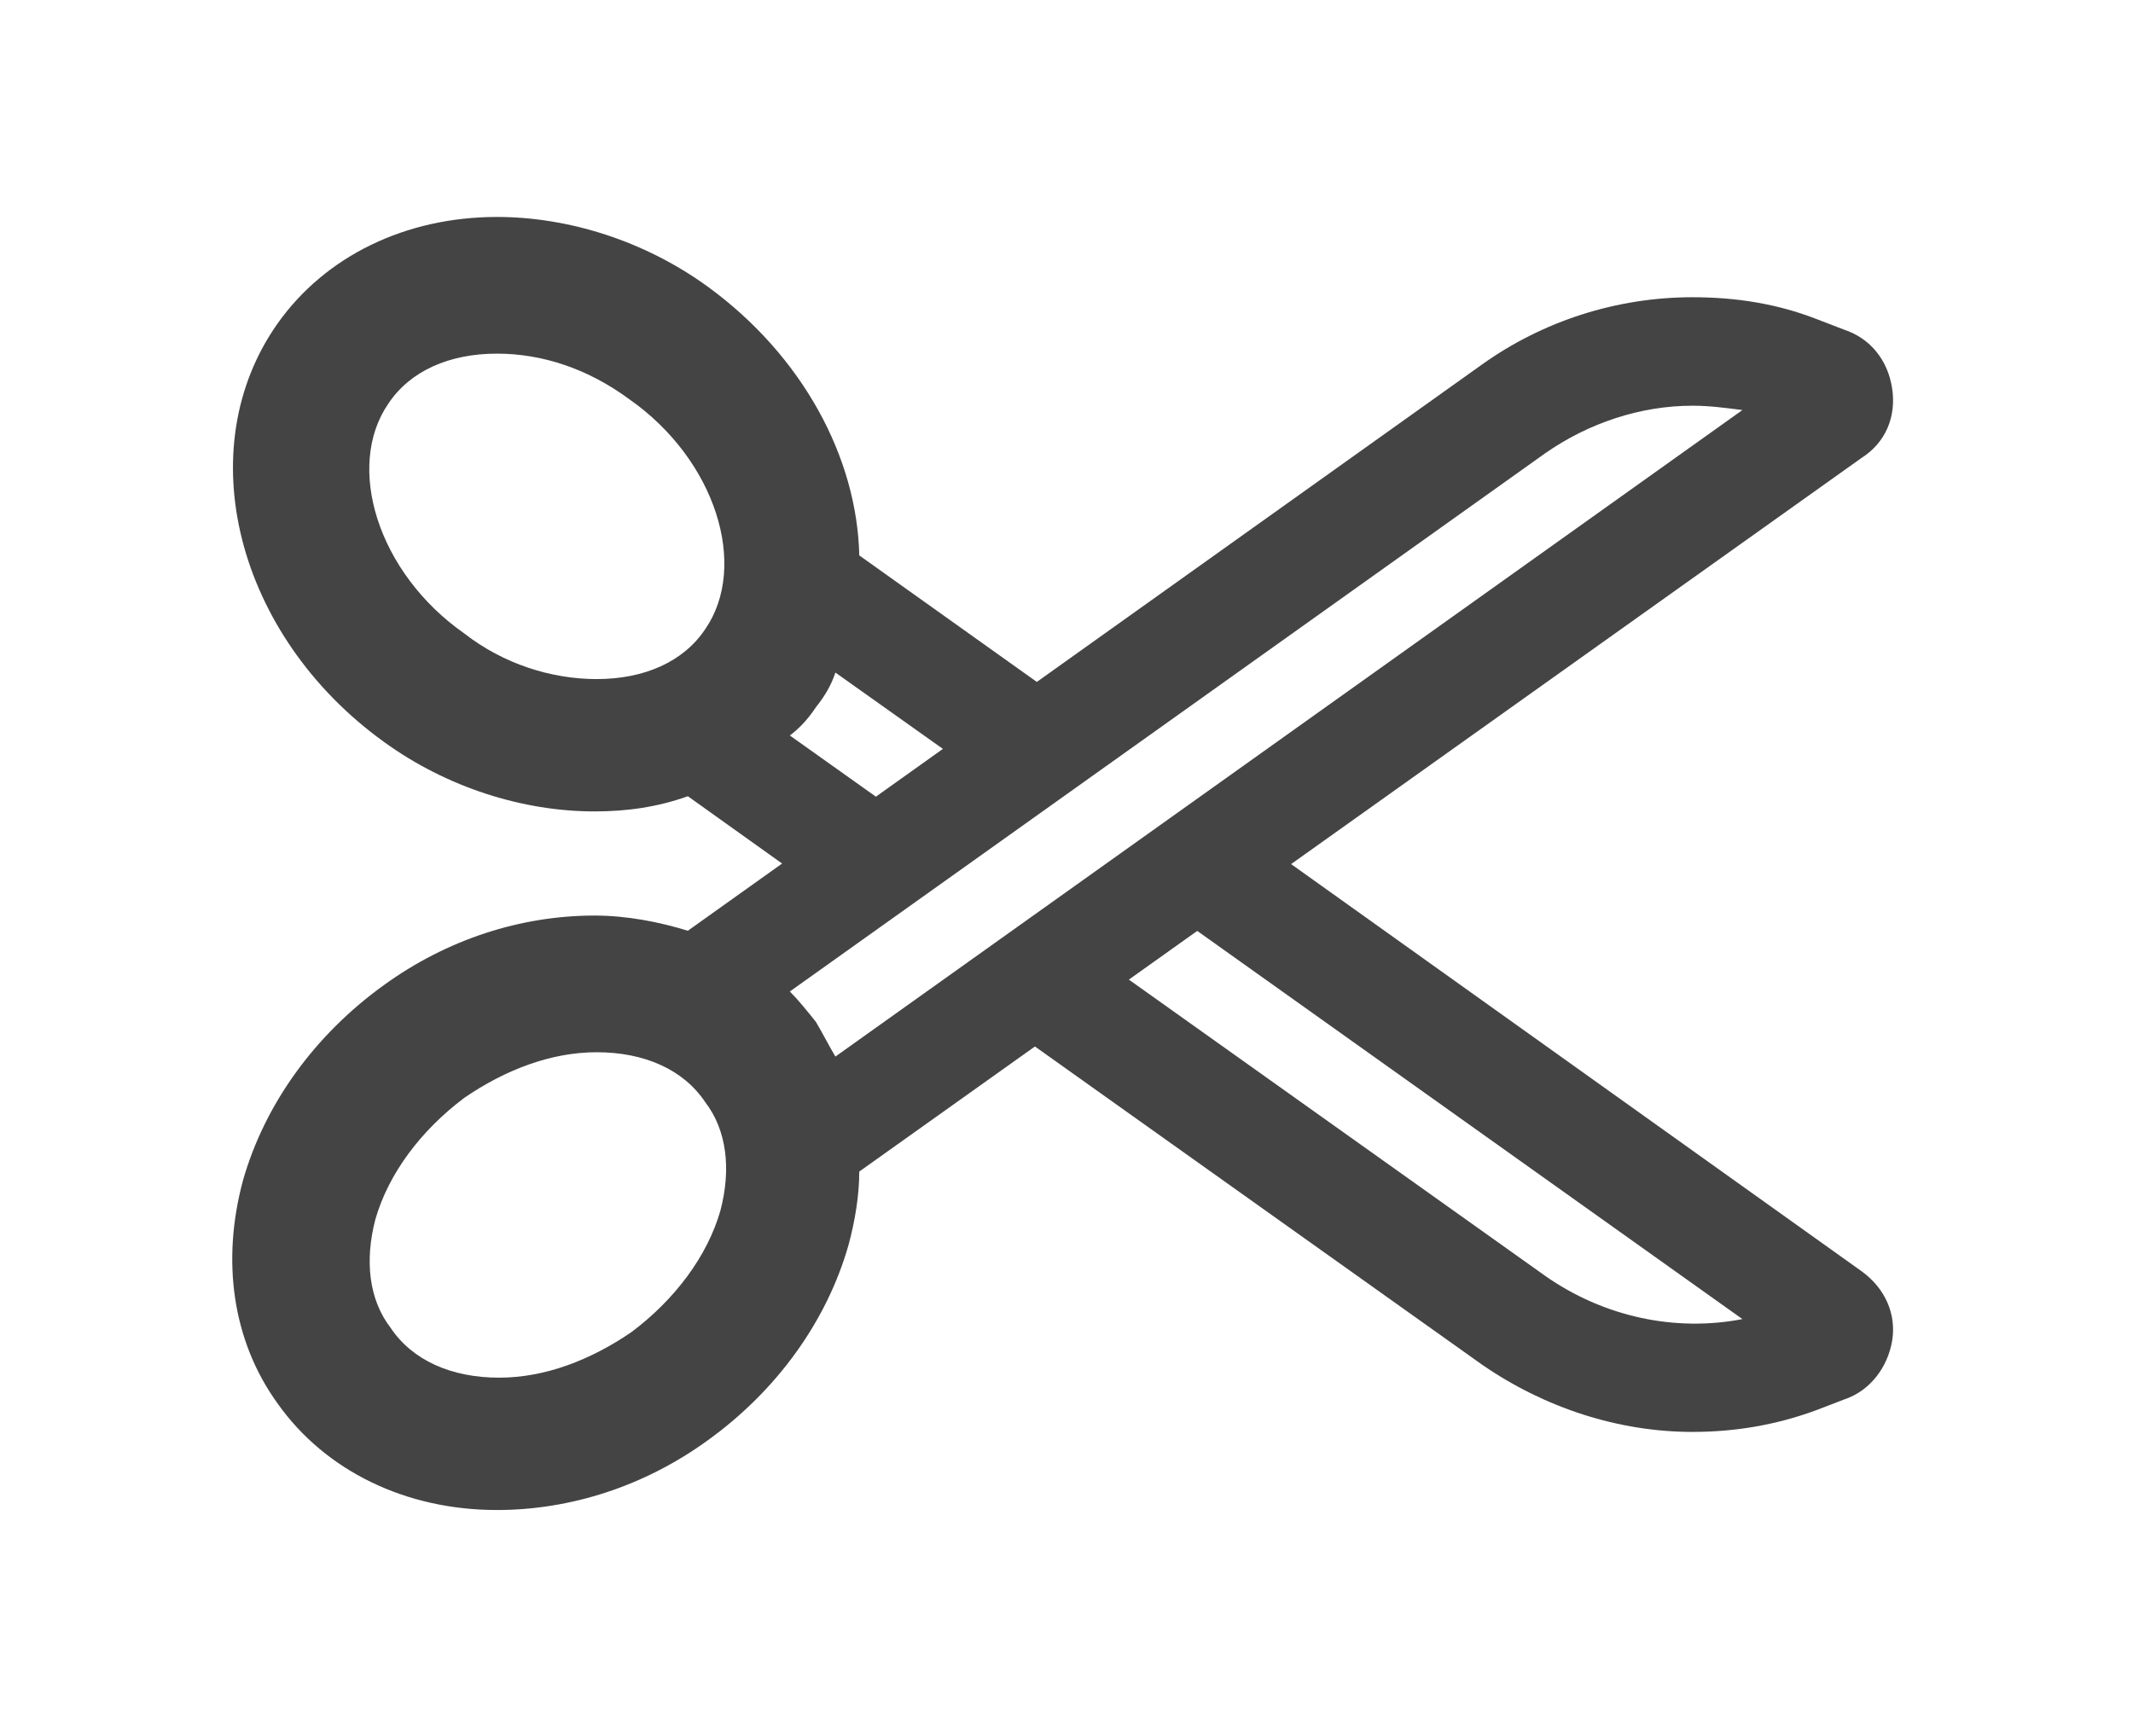 <svg xmlns="http://www.w3.org/2000/svg" viewBox="254.9 0 98.3 80">
  <path fill="#444" d="M342.1 17.9c-.2-1.3-1-2.3-2.2-2.7l-1.3-.5c-1.8-.7-3.7-1-5.7-1-3.5 0-6.9 1.1-9.7 3.1l-36.6 26.1c-1.3-.4-2.8-.7-4.3-.7-3.4 0-6.8 1.1-9.7 3.2-3.2 2.3-5.5 5.5-6.5 9-1 3.7-.5 7.4 1.6 10.3 2.2 3.1 5.9 4.9 10.1 4.9 3.4 0 6.8-1.1 9.7-3.2 3.2-2.3 5.5-5.5 6.5-9 .3-1.1.5-2.3.5-3.4l46.2-32.9c1.1-.7 1.6-1.9 1.4-3.2zm-54 37.9c-.6 2.1-2.1 4.1-4.1 5.6-1.9 1.3-4 2.1-6.1 2.1-2.2 0-4-.8-5-2.3-1-1.3-1.2-3.1-.7-5 .6-2.1 2.1-4.1 4.1-5.6 1.9-1.3 4-2.1 6.1-2.1 2.2 0 4 .8 5 2.3 1 1.3 1.2 3.1.7 5zm5.3-7.1c-.3-.5-.6-1.1-.9-1.6-.4-.5-.8-1-1.2-1.4l34.8-24.8c2-1.4 4.4-2.2 6.8-2.2.8 0 1.5.1 2.3.2l-41.8 29.8z"/>
  <path d="M292.5 32.6c.4-.5.7-1 .9-1.6l6.9 4.9 2.9-4.1-8.7-6.2c-.1-4.5-2.6-9.2-7-12.4-2.9-2.1-6.4-3.2-9.7-3.2-4.2 0-7.9 1.8-10.1 4.9-4.1 5.8-1.9 14.4 4.9 19.3 2.9 2.1 6.4 3.2 9.7 3.2 1.5 0 2.9-.2 4.3-.7l6.3 4.5 2.9-4.1-4.5-3.2c.4-.3.8-.7 1.2-1.3zm-16.2-3.4c-4-2.8-5.5-7.7-3.5-10.6 1-1.5 2.8-2.3 5-2.3 2.1 0 4.2.7 6.1 2.1 4 2.8 5.5 7.7 3.5 10.6-1 1.5-2.8 2.3-5 2.3-2.1 0-4.3-.7-6.1-2.1zm64.4 29.4l-29-20.7-2.9 4.1 26.4 18.8c-3.1.6-6.4-.1-9.1-2L303.9 43l-2.9 4.1 22.2 15.8c2.9 2 6.3 3.1 9.7 3.1 1.9 0 3.8-.3 5.7-1l1.3-.5c1.2-.4 2-1.5 2.2-2.7.2-1.2-.3-2.4-1.4-3.2z" fill="#444"/>
</svg>